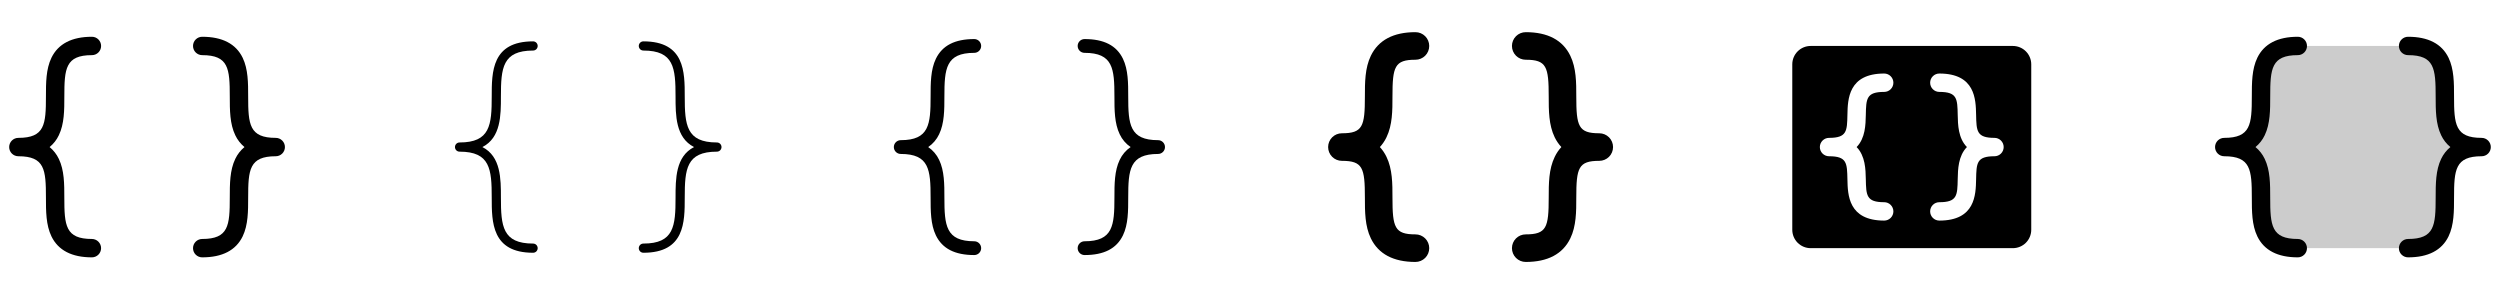 <svg width="272" height="32" viewBox="0 0 272 32" fill="none" xmlns="http://www.w3.org/2000/svg">
<g clip-path="url(#clip0_17_2605)">
<path d="M5.398 16C5.821 16.349 6.163 16.787 6.398 17.282C6.998 18.52 6.998 20.032 6.998 21.5C6.998 24.539 7.123 26 9.998 26C10.263 26 10.517 26.105 10.705 26.293C10.892 26.48 10.998 26.735 10.998 27C10.998 27.265 10.892 27.52 10.705 27.707C10.517 27.895 10.263 28 9.998 28C7.813 28 6.333 27.233 5.598 25.718C4.998 24.48 4.998 22.968 4.998 21.5C4.998 18.461 4.873 17 1.998 17C1.732 17 1.478 16.895 1.29 16.707C1.103 16.52 0.998 16.265 0.998 16C0.998 15.735 1.103 15.48 1.29 15.293C1.478 15.105 1.732 15 1.998 15C4.873 15 4.998 13.539 4.998 10.5C4.998 9.035 4.998 7.52 5.598 6.282C6.335 4.768 7.815 4 10 4C10.265 4 10.52 4.105 10.707 4.293C10.895 4.48 11 4.735 11 5C11 5.265 10.895 5.52 10.707 5.707C10.52 5.895 10.265 6 10 6C7.125 6 7 7.461 7 10.5C7 11.965 7 13.48 6.4 14.717C6.165 15.214 5.822 15.652 5.398 16ZM30 15C27.125 15 27 13.539 27 10.5C27 9.035 27 7.52 26.4 6.282C25.665 4.768 24.185 4 22 4C21.735 4 21.48 4.105 21.293 4.293C21.105 4.48 21 4.735 21 5C21 5.265 21.105 5.52 21.293 5.707C21.48 5.895 21.735 6 22 6C24.875 6 25 7.461 25 10.5C25 11.965 25 13.48 25.6 14.717C25.835 15.213 26.176 15.651 26.6 16C26.176 16.349 25.835 16.787 25.6 17.282C25 18.52 25 20.032 25 21.5C25 24.539 24.875 26 22 26C21.735 26 21.48 26.105 21.293 26.293C21.105 26.48 21 26.735 21 27C21 27.265 21.105 27.52 21.293 27.707C21.48 27.895 21.735 28 22 28C24.185 28 25.665 27.233 26.4 25.718C27 24.48 27 22.968 27 21.5C27 18.461 27.125 17 30 17C30.265 17 30.52 16.895 30.707 16.707C30.895 16.52 31 16.265 31 16C31 15.735 30.895 15.48 30.707 15.293C30.52 15.105 30.265 15 30 15Z" fill="currentColor"/>
<path d="M52.486 16C54.5 17.029 54.5 19.455 54.5 21.5C54.5 24.6 54.669 26.5 58 26.5C58.133 26.5 58.26 26.553 58.354 26.646C58.447 26.74 58.5 26.867 58.5 27C58.5 27.133 58.447 27.26 58.354 27.354C58.26 27.447 58.133 27.5 58 27.5C53.5 27.5 53.5 24.174 53.5 21.5C53.5 18.4 53.331 16.5 50 16.5C49.867 16.5 49.74 16.447 49.646 16.354C49.553 16.26 49.5 16.133 49.5 16C49.5 15.867 49.553 15.74 49.646 15.646C49.74 15.553 49.867 15.5 50 15.5C53.331 15.5 53.5 13.6 53.5 10.5C53.5 7.826 53.5 4.5 58 4.5C58.133 4.5 58.26 4.553 58.354 4.646C58.447 4.74 58.5 4.867 58.5 5C58.5 5.133 58.447 5.26 58.354 5.354C58.26 5.447 58.133 5.5 58 5.5C54.669 5.5 54.5 7.4 54.5 10.5C54.5 12.545 54.5 14.971 52.486 16ZM78 15.5C74.669 15.5 74.5 13.6 74.5 10.5C74.5 7.826 74.5 4.5 70 4.5C69.867 4.5 69.74 4.553 69.646 4.646C69.553 4.74 69.5 4.867 69.5 5C69.5 5.133 69.553 5.26 69.646 5.354C69.74 5.447 69.867 5.5 70 5.5C73.331 5.5 73.5 7.4 73.5 10.5C73.5 12.545 73.5 14.971 75.514 16C73.5 17.029 73.5 19.455 73.5 21.5C73.5 24.6 73.331 26.5 70 26.5C69.867 26.5 69.74 26.553 69.646 26.646C69.553 26.74 69.5 26.867 69.5 27C69.5 27.133 69.553 27.26 69.646 27.354C69.74 27.447 69.867 27.5 70 27.5C74.5 27.5 74.5 24.174 74.5 21.5C74.5 18.4 74.669 16.5 78 16.5C78.133 16.5 78.26 16.447 78.354 16.354C78.447 16.26 78.5 16.133 78.5 16C78.5 15.867 78.447 15.74 78.354 15.646C78.26 15.553 78.133 15.5 78 15.5Z" fill="currentColor"/>
<path d="M100.989 16C101.502 16.349 101.911 16.829 102.175 17.391C102.75 18.578 102.75 20.064 102.75 21.5C102.75 24.534 102.901 26.25 106 26.25C106.199 26.25 106.39 26.329 106.53 26.47C106.671 26.61 106.75 26.801 106.75 27C106.75 27.199 106.671 27.39 106.53 27.53C106.39 27.671 106.199 27.75 106 27.75C103.89 27.75 102.524 27.05 101.825 25.609C101.25 24.422 101.25 22.936 101.25 21.5C101.25 18.466 101.099 16.75 98 16.75C97.801 16.75 97.61 16.671 97.47 16.53C97.329 16.39 97.25 16.199 97.25 16C97.25 15.801 97.329 15.61 97.47 15.47C97.61 15.329 97.801 15.25 98 15.25C101.099 15.25 101.25 13.534 101.25 10.5C101.25 9.064 101.25 7.577 101.825 6.391C102.524 4.95 103.89 4.25 106 4.25C106.199 4.25 106.39 4.329 106.53 4.47C106.671 4.61 106.75 4.801 106.75 5C106.75 5.199 106.671 5.39 106.53 5.53C106.39 5.671 106.199 5.75 106 5.75C102.901 5.75 102.75 7.466 102.75 10.5C102.75 11.936 102.75 13.422 102.175 14.609C101.911 15.171 101.502 15.651 100.989 16ZM126 15.25C122.901 15.25 122.75 13.534 122.75 10.5C122.75 9.064 122.75 7.577 122.175 6.391C121.476 4.95 120.11 4.25 118 4.25C117.801 4.25 117.61 4.329 117.47 4.47C117.329 4.61 117.25 4.801 117.25 5C117.25 5.199 117.329 5.39 117.47 5.53C117.61 5.671 117.801 5.75 118 5.75C121.099 5.75 121.25 7.466 121.25 10.5C121.25 11.936 121.25 13.422 121.825 14.609C122.089 15.171 122.498 15.651 123.011 16C122.498 16.349 122.089 16.829 121.825 17.391C121.25 18.578 121.25 20.064 121.25 21.5C121.25 24.534 121.099 26.25 118 26.25C117.801 26.25 117.61 26.329 117.47 26.47C117.329 26.61 117.25 26.801 117.25 27C117.25 27.199 117.329 27.39 117.47 27.53C117.61 27.671 117.801 27.75 118 27.75C120.11 27.75 121.476 27.05 122.175 25.609C122.75 24.422 122.75 22.936 122.75 21.5C122.75 18.466 122.901 16.75 126 16.75C126.199 16.75 126.39 16.671 126.53 16.53C126.671 16.39 126.75 16.199 126.75 16C126.75 15.801 126.671 15.61 126.53 15.47C126.39 15.329 126.199 15.25 126 15.25Z" fill="currentColor"/>
<path d="M150.85 14.936C150.664 15.324 150.422 15.683 150.131 16C150.422 16.317 150.664 16.676 150.85 17.064C151.5 18.405 151.5 19.979 151.5 21.5C151.5 24.742 151.73 25.5 154 25.5C154.398 25.5 154.779 25.658 155.061 25.939C155.342 26.221 155.5 26.602 155.5 27C155.5 27.398 155.342 27.779 155.061 28.061C154.779 28.342 154.398 28.5 154 28.5C151.608 28.5 149.975 27.637 149.15 25.936C148.5 24.595 148.5 23.021 148.5 21.5C148.5 18.258 148.27 17.5 146 17.5C145.602 17.5 145.221 17.342 144.939 17.061C144.658 16.779 144.5 16.398 144.5 16C144.5 15.602 144.658 15.221 144.939 14.939C145.221 14.658 145.602 14.5 146 14.5C148.27 14.5 148.5 13.742 148.5 10.5C148.5 8.979 148.5 7.405 149.15 6.064C149.975 4.362 151.608 3.5 154 3.5C154.398 3.5 154.779 3.658 155.061 3.939C155.342 4.221 155.5 4.602 155.5 5C155.5 5.398 155.342 5.779 155.061 6.061C154.779 6.342 154.398 6.5 154 6.5C151.73 6.5 151.5 7.258 151.5 10.5C151.5 12.021 151.5 13.595 150.85 14.936ZM174 14.5C171.73 14.5 171.5 13.742 171.5 10.5C171.5 8.979 171.5 7.405 170.85 6.064C170.025 4.362 168.392 3.5 166 3.5C165.602 3.5 165.221 3.658 164.939 3.939C164.658 4.221 164.5 4.602 164.5 5C164.5 5.398 164.658 5.779 164.939 6.061C165.221 6.342 165.602 6.5 166 6.5C168.27 6.5 168.5 7.258 168.5 10.5C168.5 12.021 168.5 13.595 169.15 14.936C169.338 15.325 169.582 15.683 169.875 16C169.584 16.317 169.342 16.676 169.156 17.064C168.5 18.405 168.5 19.979 168.5 21.5C168.5 24.742 168.27 25.5 166 25.5C165.602 25.5 165.221 25.658 164.939 25.939C164.658 26.221 164.5 26.602 164.5 27C164.5 27.398 164.658 27.779 164.939 28.061C165.221 28.342 165.602 28.5 166 28.5C168.392 28.5 170.025 27.637 170.85 25.936C171.5 24.595 171.5 23.021 171.5 21.5C171.5 18.258 171.73 17.5 174 17.5C174.398 17.5 174.779 17.342 175.061 17.061C175.342 16.779 175.5 16.398 175.5 16C175.5 15.602 175.342 15.221 175.061 14.939C174.779 14.658 174.398 14.5 174 14.5Z" fill="currentColor"/>
<path d="M219 5H197C196.47 5 195.961 5.211 195.586 5.586C195.211 5.961 195 6.47 195 7V25C195 25.53 195.211 26.039 195.586 26.414C195.961 26.789 196.47 27 197 27H219C219.53 27 220.039 26.789 220.414 26.414C220.789 26.039 221 25.53 221 25V7C221 6.47 220.789 5.961 220.414 5.586C220.039 5.211 219.53 5 219 5ZM203 19.48C203.036 21.262 203.051 22 205 22C205.265 22 205.52 22.105 205.707 22.293C205.895 22.48 206 22.735 206 23C206 23.265 205.895 23.52 205.707 23.707C205.52 23.895 205.265 24 205 24C201.091 24 201.035 21.196 201 19.52C200.964 17.738 200.949 17 199 17C198.735 17 198.48 16.895 198.293 16.707C198.105 16.52 198 16.265 198 16C198 15.735 198.105 15.48 198.293 15.293C198.48 15.105 198.735 15 199 15C200.949 15 200.964 14.262 201 12.48C201.035 10.804 201.091 8 205 8C205.265 8 205.52 8.105 205.707 8.293C205.895 8.48 206 8.735 206 9C206 9.265 205.895 9.52 205.707 9.707C205.52 9.895 205.265 10 205 10C203.051 10 203.036 10.738 203 12.52C202.979 13.559 202.949 15.031 202 16C202.949 16.969 202.979 18.441 203 19.48ZM217 17C215.051 17 215.036 17.738 215 19.52C214.965 21.196 214.909 24 211 24C210.735 24 210.48 23.895 210.293 23.707C210.105 23.52 210 23.265 210 23C210 22.735 210.105 22.48 210.293 22.293C210.48 22.105 210.735 22 211 22C212.949 22 212.964 21.262 213 19.48C213.021 18.441 213.051 16.969 214 16C213.05 15.031 213.02 13.559 213 12.52C212.964 10.738 212.949 10 211 10C210.735 10 210.48 9.895 210.293 9.707C210.105 9.52 210 9.265 210 9C210 8.735 210.105 8.48 210.293 8.293C210.48 8.105 210.735 8 211 8C214.909 8 214.965 10.804 215 12.48C215.036 14.262 215.051 15 217 15C217.265 15 217.52 15.105 217.707 15.293C217.895 15.48 218 15.735 218 16C218 16.265 217.895 16.52 217.707 16.707C217.52 16.895 217.265 17 217 17Z" fill="currentColor"/>
<path opacity="0.2" d="M270 16C262 16 270 27 262 27H250C242 27 250 16 242 16C250 16 242 5 250 5H262C270 5 262 16 270 16Z" fill="currentColor"/>
<path d="M245.398 16C245.821 16.349 246.163 16.787 246.398 17.282C246.998 18.52 246.998 20.032 246.998 21.5C246.998 24.539 247.123 26 249.998 26C250.263 26 250.517 26.105 250.705 26.293C250.892 26.48 250.998 26.735 250.998 27C250.998 27.265 250.892 27.52 250.705 27.707C250.517 27.895 250.263 28 249.998 28C247.813 28 246.333 27.233 245.598 25.718C244.998 24.48 244.998 22.968 244.998 21.5C244.998 18.461 244.873 17 241.998 17C241.732 17 241.478 16.895 241.29 16.707C241.103 16.52 240.998 16.265 240.998 16C240.998 15.735 241.103 15.48 241.29 15.293C241.478 15.105 241.732 15 241.998 15C244.873 15 244.998 13.539 244.998 10.5C244.998 9.035 244.998 7.52 245.598 6.282C246.335 4.768 247.815 4 250 4C250.265 4 250.52 4.105 250.707 4.293C250.895 4.48 251 4.735 251 5C251 5.265 250.895 5.52 250.707 5.707C250.52 5.895 250.265 6 250 6C247.125 6 247 7.461 247 10.5C247 11.965 247 13.48 246.4 14.717C246.165 15.214 245.822 15.652 245.398 16ZM270 15C267.125 15 267 13.539 267 10.5C267 9.035 267 7.52 266.4 6.282C265.665 4.768 264.185 4 262 4C261.735 4 261.48 4.105 261.293 4.293C261.105 4.48 261 4.735 261 5C261 5.265 261.105 5.52 261.293 5.707C261.48 5.895 261.735 6 262 6C264.875 6 265 7.461 265 10.5C265 11.965 265 13.48 265.6 14.717C265.835 15.213 266.176 15.651 266.6 16C266.176 16.349 265.835 16.787 265.6 17.282C265 18.52 265 20.032 265 21.5C265 24.539 264.875 26 262 26C261.735 26 261.48 26.105 261.293 26.293C261.105 26.48 261 26.735 261 27C261 27.265 261.105 27.52 261.293 27.707C261.48 27.895 261.735 28 262 28C264.185 28 265.665 27.233 266.4 25.718C267 24.48 267 22.968 267 21.5C267 18.461 267.125 17 270 17C270.265 17 270.52 16.895 270.707 16.707C270.895 16.52 271 16.265 271 16C271 15.735 270.895 15.48 270.707 15.293C270.52 15.105 270.265 15 270 15Z" fill="currentColor"/>
</g>
<defs>
<clipPath id="clip0_17_2605">
<rect width="272" height="32" rx="5" fill="white"/>
</clipPath>
</defs>
</svg>
